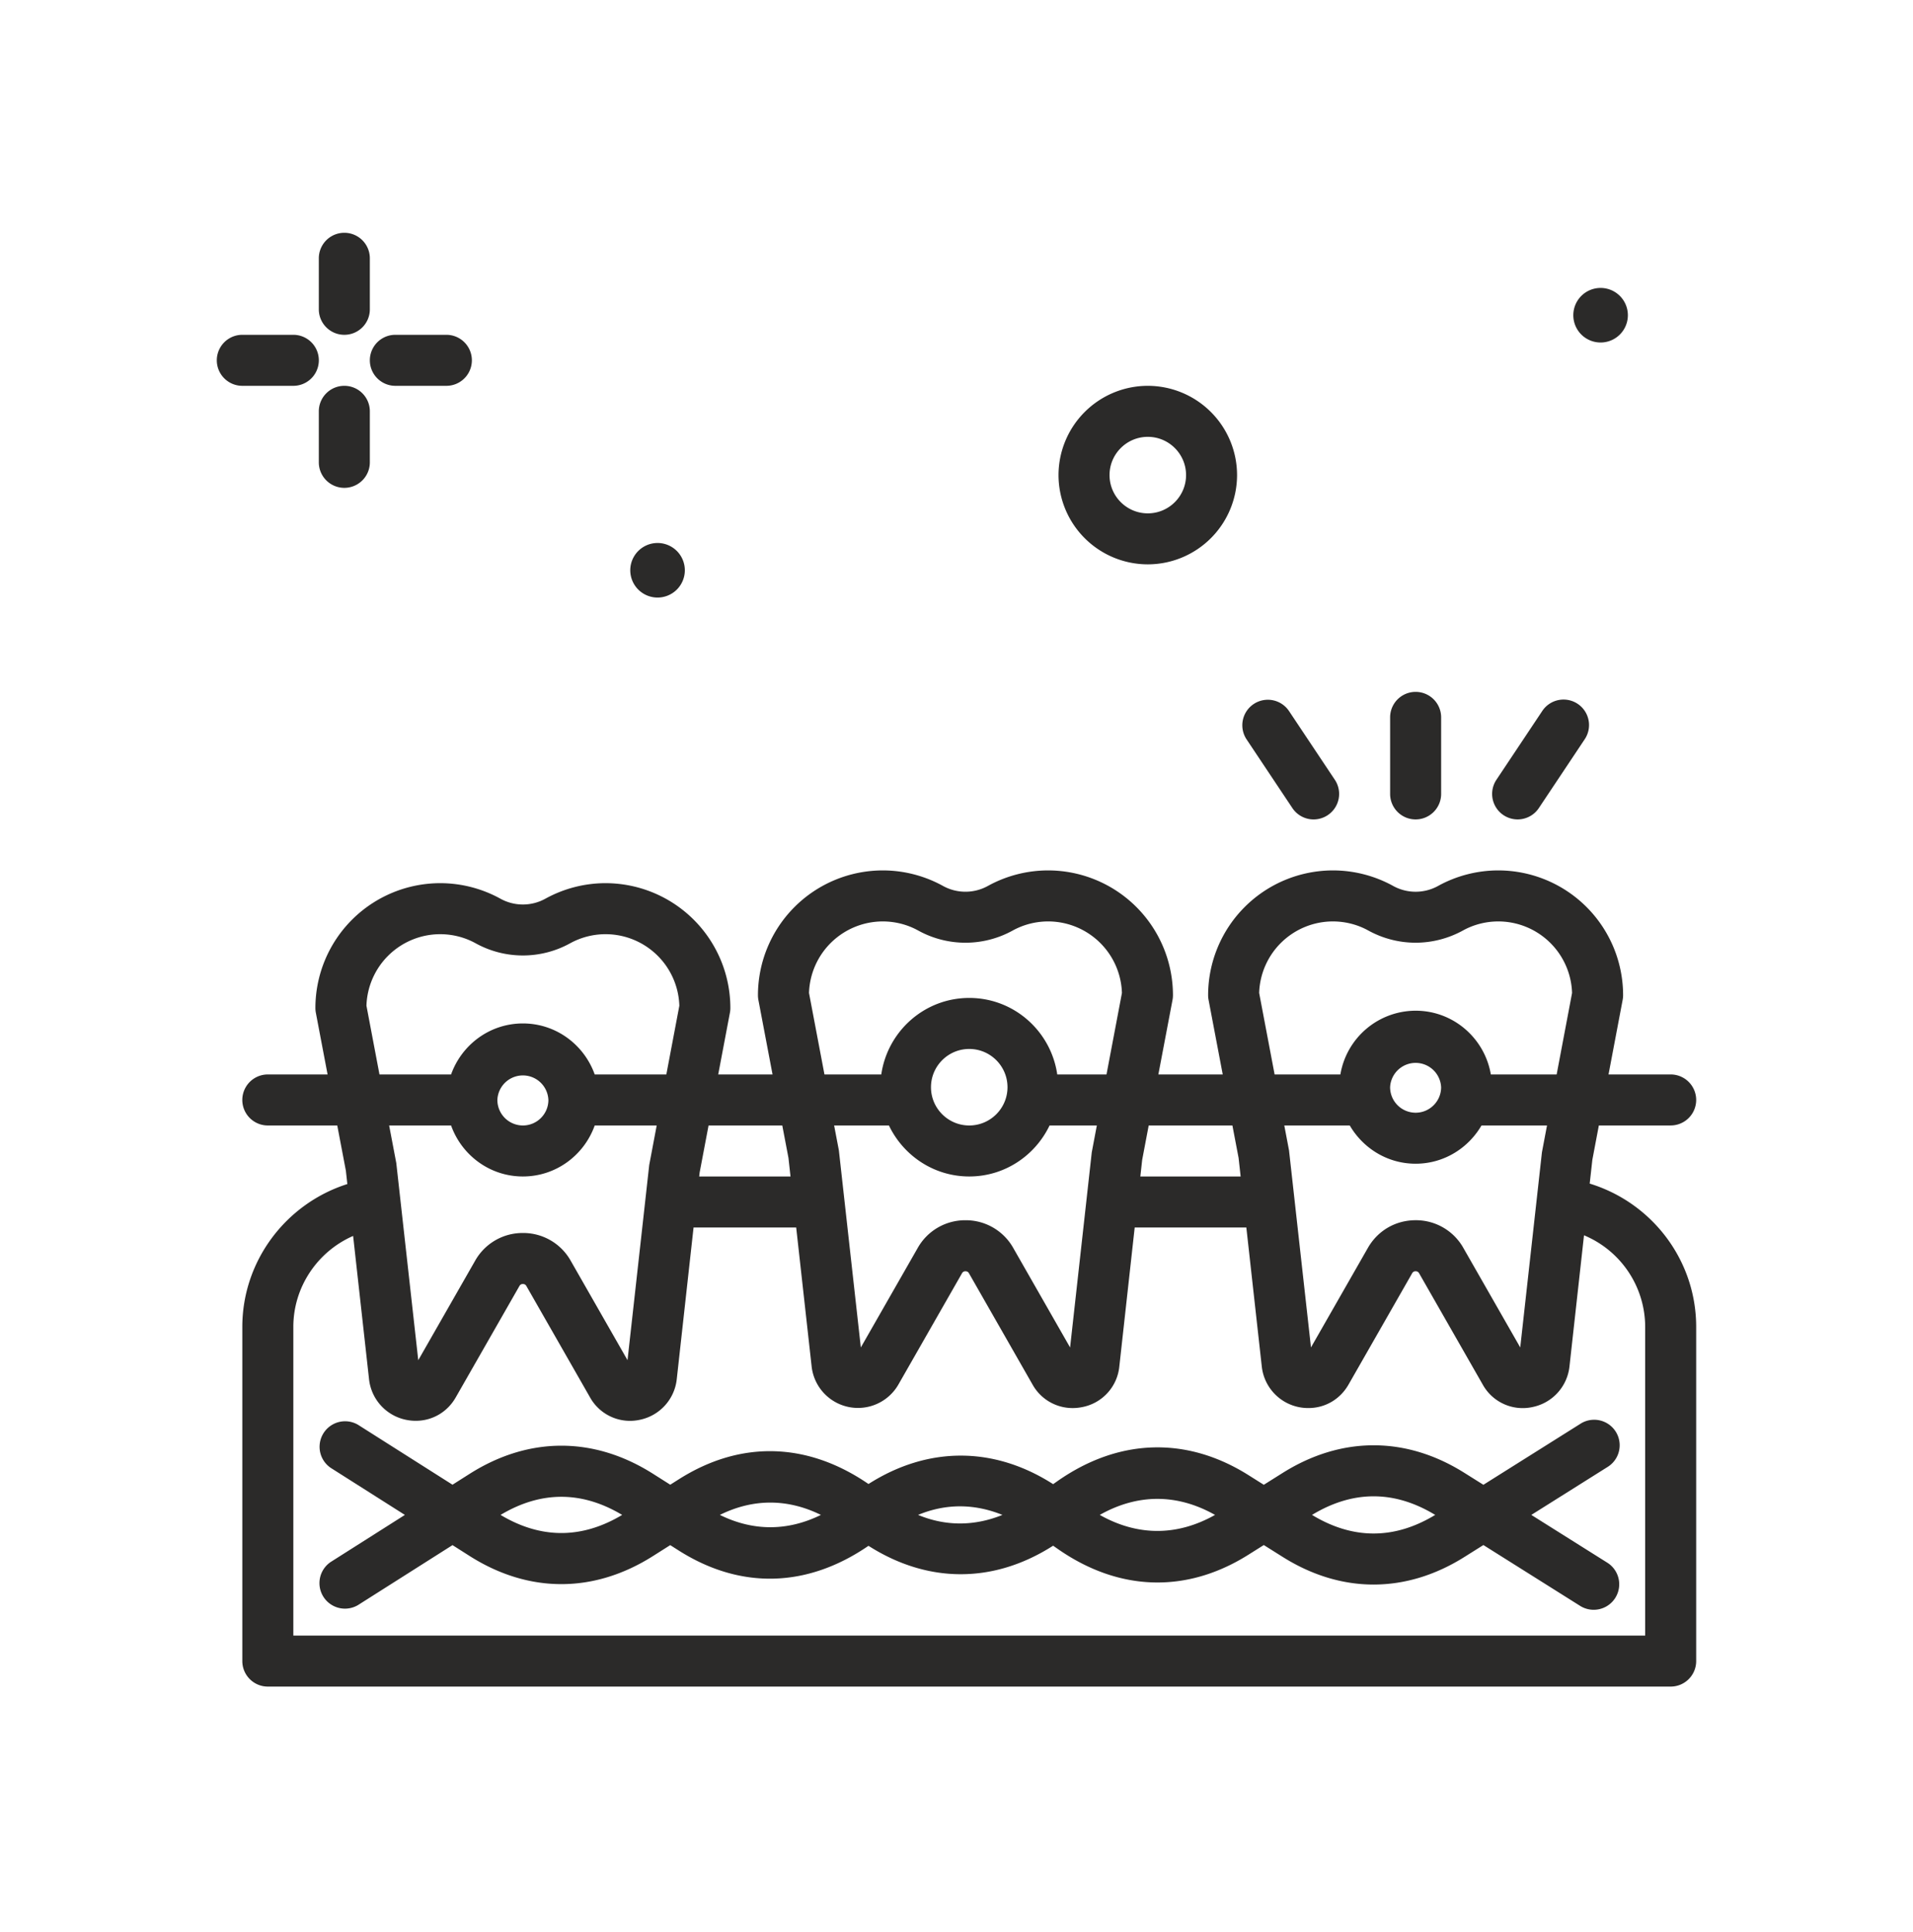 <svg width="100" height="101" fill="none" xmlns="http://www.w3.org/2000/svg"><path d="M34.335 31.238a1.426 1.426 0 100-2.851 1.426 1.426 0 000 2.851zM18 17.503c.737 0 1.333-.597 1.333-1.333v-2.667a1.333 1.333 0 10-2.667 0v2.667c0 .736.597 1.333 1.334 1.333zm0 2.667c-.737 0-1.334.597-1.334 1.333v2.667a1.333 1.333 0 102.667 0v-2.667c0-.736-.596-1.333-1.333-1.333zm-2.667 0a1.333 1.333 0 100-2.667h-2.666a1.333 1.333 0 100 2.667h2.666zm5.333 0h2.667a1.333 1.333 0 100-2.667h-2.666a1.333 1.333 0 100 2.667zM60 29.503a4.672 4.672 0 004.666-4.666A4.672 4.672 0 0060 20.17a4.672 4.672 0 00-4.667 4.667A4.672 4.672 0 0060 29.503zm0-6.666c1.103 0 2 .897 2 2s-.897 2-2 2-2-.897-2-2 .897-2 2-2zm23.669-4.932a1.426 1.426 0 100-2.852 1.426 1.426 0 000 2.852zm-.569 43.97l.138-1.241.34-1.798h3.755a1.333 1.333 0 100-2.666h-3.249l.738-3.896a1.32 1.32 0 00.024-.248 6.53 6.53 0 00-6.522-6.523 6.52 6.52 0 00-3.133.803 2.428 2.428 0 01-2.382 0 6.522 6.522 0 00-3.134-.803 6.53 6.53 0 00-6.522 6.523c0 .083.008.166.024.248l.74 3.896h-3.365l.74-3.896a1.33 1.33 0 00.023-.248 6.53 6.53 0 00-6.522-6.523 6.527 6.527 0 00-3.136.803 2.427 2.427 0 01-2.379 0 6.522 6.522 0 00-3.134-.803 6.53 6.53 0 00-6.523 6.523c0 .083.008.166.023.248l.74 3.896h-2.84l.612-3.23c.016-.08.023-.164.023-.247a6.53 6.53 0 00-6.522-6.523 6.52 6.52 0 00-3.132.803 2.429 2.429 0 01-2.382 0 6.522 6.522 0 00-3.134-.803 6.53 6.53 0 00-6.522 6.523c0 .083.008.166.023.248l.614 3.229H14a1.333 1.333 0 100 2.667h3.63l.45 2.363.077.699c-3.22 1.024-5.49 4.027-5.49 7.467v17.47c0 .737.596 1.334 1.333 1.334h73.333c.737 0 1.333-.597 1.333-1.333V69.366c0-3.48-2.302-6.491-5.565-7.49zm-2.497-1.636l-1.134 10.202-2.972-5.2A2.844 2.844 0 0074 63.79c-1.046 0-1.98.542-2.497 1.45l-2.973 5.2-1.148-10.303-.247-1.301h3.422c.694 1.19 1.97 2 3.443 2 1.474 0 2.75-.81 3.444-2h3.424l-.265 1.402zm-7.937-3.402a1.335 1.335 0 012.667 0c0 .735-.598 1.333-1.333 1.333a1.335 1.335 0 01-1.334-1.333zm-6.845-4.927a3.861 3.861 0 013.854-3.74c.647 0 1.287.163 1.848.473 1.548.852 3.4.853 4.953 0 .561-.31 1.2-.473 1.848-.473a3.861 3.861 0 013.854 3.74l-.806 4.26h-3.44c-.32-1.888-1.955-3.333-3.932-3.333a3.997 3.997 0 00-3.933 3.333h-3.438l-.808-4.26zm-1.398 6.927l.323 1.696.107.97H59.61l.096-.868.341-1.798h4.377zm-20.82 0h2.865c.752 1.57 2.344 2.666 4.199 2.666 1.854 0 3.446-1.095 4.198-2.666h2.471l-.265 1.402-1.133 10.203-2.971-5.201a2.844 2.844 0 00-2.498-1.45 2.844 2.844 0 00-2.497 1.45l-2.973 5.2-1.148-10.304-.248-1.3zm5.063-2c0-1.103.897-2 2-2s2 .897 2 2-.897 2-2 2-2-.897-2-2zM42.29 51.91a3.863 3.863 0 013.855-3.74c.647 0 1.286.163 1.848.473a5.106 5.106 0 004.95 0 3.847 3.847 0 011.85-.473 3.861 3.861 0 013.855 3.74l-.807 4.26h-2.574c-.327-2.256-2.255-4-4.6-4-2.344 0-4.272 1.744-4.599 4h-2.97l-.808-4.26zm-1.397 6.927l.323 1.696.107.97H36.55l.022-.202.467-2.464h3.854zm-21.737-6.26a3.861 3.861 0 013.854-3.74c.647 0 1.286.163 1.847.472a5.11 5.11 0 004.953 0 3.845 3.845 0 011.848-.472 3.861 3.861 0 013.854 3.74l-.68 3.593h-3.744c-.552-1.549-2.018-2.667-3.754-2.667-1.736 0-3.202 1.118-3.754 2.667h-3.743l-.681-3.593zm9.511 4.926c0 .735-.597 1.334-1.333 1.334A1.335 1.335 0 0126 57.503a1.334 1.334 0 012.666 0zm-5.087 1.334c.552 1.548 2.018 2.666 3.754 2.666 1.736 0 3.202-1.118 3.754-2.666h3.24l-.391 2.069-1.134 10.201-2.971-5.2a2.844 2.844 0 00-2.498-1.449 2.844 2.844 0 00-2.497 1.45l-2.973 5.2-1.148-10.303-.374-1.968h3.238zM86 85.503H15.334V69.366c0-2.091 1.269-3.942 3.125-4.754l.833 7.497c.119 1.05.894 1.9 1.929 2.114.173.036.343.053.513.053.86 0 1.65-.45 2.093-1.23l3.325-5.816a.194.194 0 01.182-.105c.122 0 .168.08.182.105l3.325 5.817a2.394 2.394 0 002.606 1.176 2.433 2.433 0 001.929-2.116l.879-7.937h5.365l.808 7.27a2.437 2.437 0 004.535.94l3.324-5.816a.194.194 0 01.183-.105c.122 0 .168.08.182.105l3.323 5.817a2.395 2.395 0 002.095 1.229c.17 0 .341-.017.514-.053a2.403 2.403 0 001.927-2.116l.804-7.271h5.836l.808 7.272a2.434 2.434 0 002.441 2.167c.86 0 1.65-.45 2.094-1.229l3.324-5.816a.194.194 0 01.182-.106c.123 0 .168.08.183.106l3.324 5.816a2.39 2.39 0 002.607 1.176 2.432 2.432 0 001.928-2.116l.76-6.862A5.196 5.196 0 0186 69.365v16.138zM74 42.837c.737 0 1.334-.597 1.334-1.334v-4a1.333 1.333 0 10-2.667 0v4c0 .737.596 1.334 1.333 1.334zm5.332 0c.43 0 .854-.209 1.11-.594l2.392-3.589a1.333 1.333 0 10-2.218-1.479l-2.392 3.589a1.333 1.333 0 001.108 2.073zm-11.775-.594a1.332 1.332 0 001.85.37 1.332 1.332 0 00.369-1.85l-2.392-3.588a1.332 1.332 0 10-2.219 1.48l2.392 3.588z" fill="#2B2A29"/><path d="M82.624 74.426l-5.081 3.195-.983-.617c-3.063-1.93-6.443-1.93-9.513-.001l-.983.618-.802-.505c-3.239-2.038-6.787-1.927-9.987.315l-.223.157c-3.108-1.99-6.548-1.985-9.653-.008-3.186-2.187-6.675-2.3-9.912-.248l-.45.285-.901-.571c-3.092-1.96-6.495-1.957-9.587.003l-.895.568-4.94-3.134a1.334 1.334 0 00-1.429 2.251l3.88 2.462-3.88 2.462a1.334 1.334 0 001.43 2.251l4.94-3.134.895.569c3.09 1.96 6.494 1.96 9.585.002l.901-.571.45.286c3.24 2.053 6.728 1.938 9.913-.25 3.105 1.979 6.543 1.983 9.652-.006l.224.156c3.201 2.243 6.748 2.354 9.986.315l.803-.505.983.618c1.534.965 3.145 1.448 4.756 1.447 1.612 0 3.224-.482 4.757-1.447l.983-.618 5.08 3.195a1.334 1.334 0 001.42-2.258l-3.995-2.512 3.995-2.512a1.333 1.333 0 10-1.42-2.258zm-56.457 4.77c2.108-1.262 4.245-1.263 6.356 0-2.11 1.263-4.248 1.262-6.357 0zm11.463 0c1.747-.862 3.539-.857 5.283 0-1.743.855-3.535.86-5.282 0zm10.361 0c1.46-.605 2.947-.592 4.41 0-1.463.59-2.95.603-4.41 0zm9.498 0c1.982-1.118 4.044-1.117 6.026 0-1.982 1.116-4.044 1.117-6.026 0zm11.095 0c2.14-1.297 4.304-1.296 6.44 0-2.136 1.295-4.3 1.297-6.44 0z" fill="#2B2A29"/></svg>